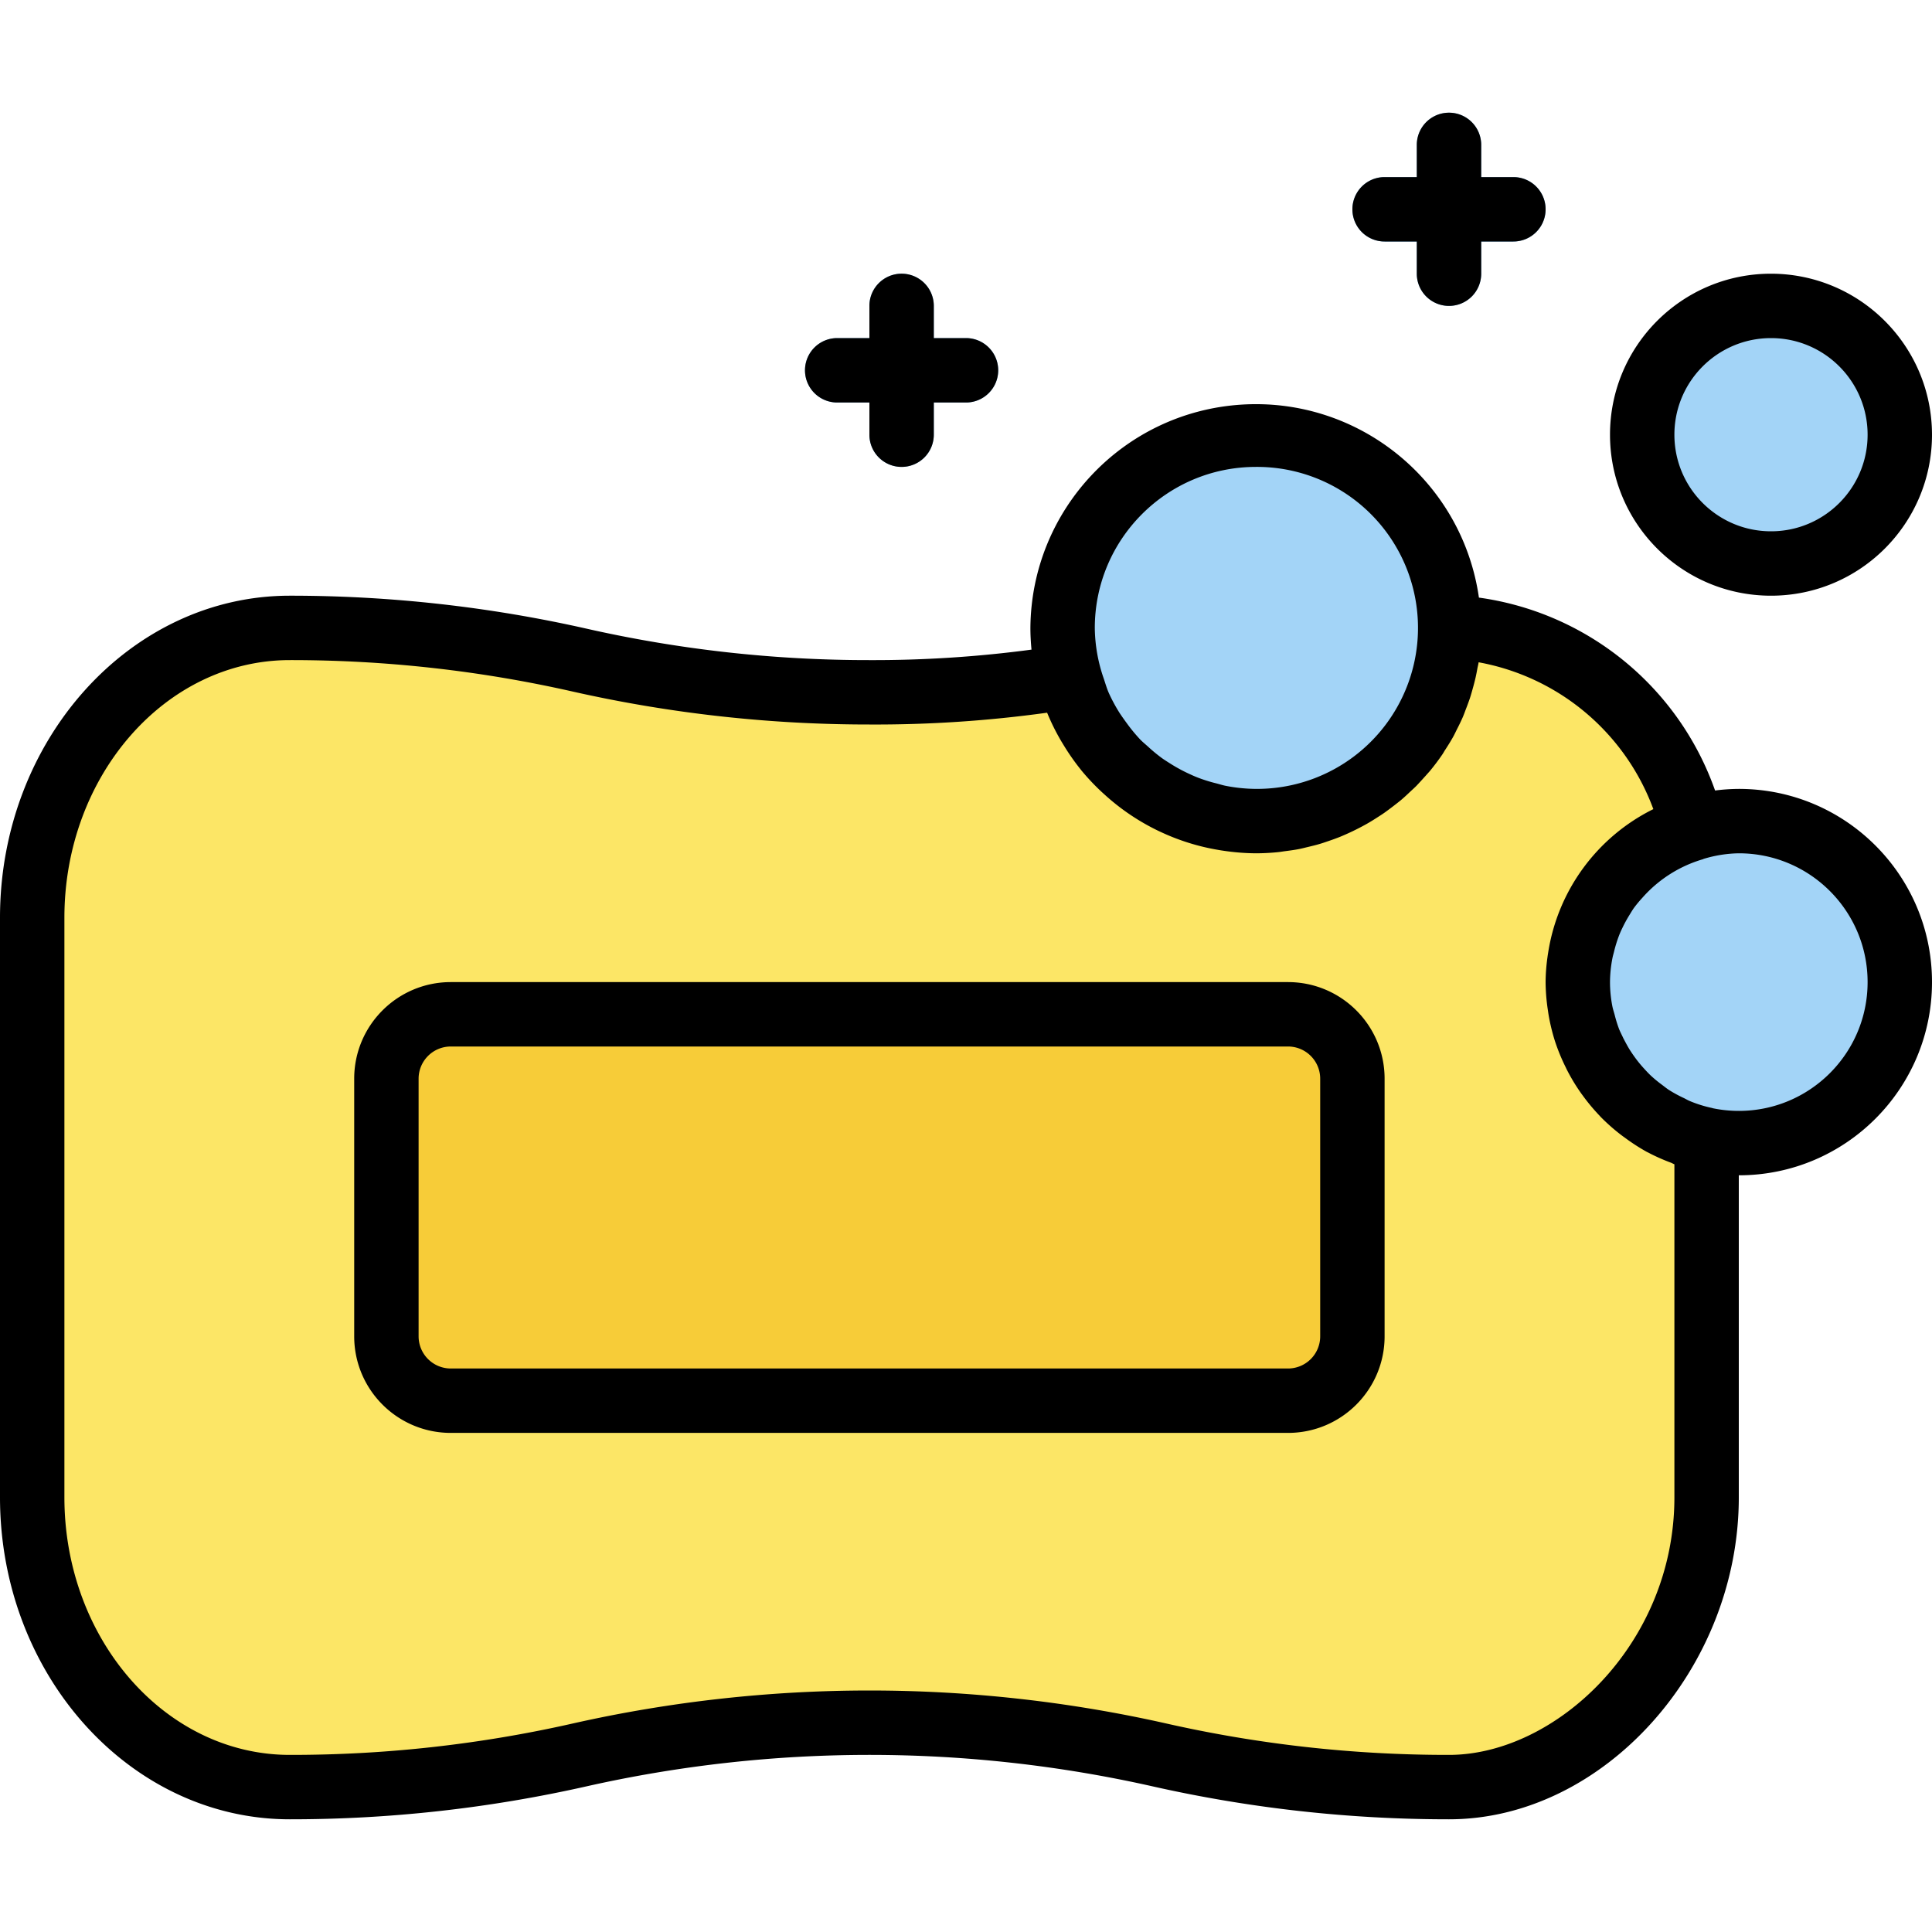 <svg height="640" viewBox="0 -28 480 480" width="640" xmlns="http://www.w3.org/2000/svg"><path d="M360 416c-64 0-80-16-144-16s-80 16-144 16c-35.344 0-64-32.23-64-72V200c0-39.77 28.656-72 64-72 64 0 80 16 144 16s80-16 144-16c35.344 0 64 32.23 64 72v144c0 39.77-32 72-64 72zm0 0" fill="#fce666"/><path d="M112 224h208c8.836 0 16 7.164 16 16v64c0 8.836-7.164 16-16 16H112c-8.836 0-16-7.164-16-16v-64c0-8.836 7.164-16 16-16zm0 0" fill="#f7cc38"/><path d="M472 216c0 22.09-17.91 40-40 40s-40-17.91-40-40 17.91-40 40-40 40 17.91 40 40zm0 0M472 80c0 17.672-14.328 32-32 32s-32-14.328-32-32 14.328-32 32-32 32 14.328 32 32zm0 0M360 128c0 26.508-21.492 48-48 48s-48-21.492-48-48 21.492-48 48-48 48 21.492 48 48zm0 0" fill="#a3d4f7"/><g fill="#60a2d7"><path d="M240 72h-32a8 8 0 0 1 0-16h32a8 8 0 0 1 0 16zm0 0"/><path d="M224 88a8 8 0 0 1-8-8V48a8 8 0 0 1 16 0v32a8 8 0 0 1-8 8zm0 0M376 32h-32a8 8 0 0 1 0-16h32a8 8 0 0 1 0 16zm0 0"/><path d="M360 48a8 8 0 0 1-8-8V8a8 8 0 0 1 16 0v32a8 8 0 0 1-8 8zm0 0"/></g><path d="M320 216H112c-13.254 0-24 10.746-24 24v64c0 13.254 10.746 24 24 24h208c13.254 0 24-10.746 24-24v-64c0-13.254-10.746-24-24-24zm8 88a8 8 0 0 1-8 8H112a8 8 0 0 1-8-8v-64a8 8 0 0 1 8-8h208a8 8 0 0 1 8 8zm0 0"/><path d="M432 168a47.934 47.934 0 0 0-5.895.398 72.797 72.797 0 0 0-58.671-47.925c-4.16-29.008-29.973-49.903-59.211-47.93C278.988 74.52 256.219 98.699 256 128c0 1.824.105 3.625.273 5.398A296.08 296.08 0 0 1 216 136a317.101 317.101 0 0 1-70.398-7.84A334.189 334.189 0 0 0 72 120c-39.695 0-72 35.887-72 80v144c0 44.113 32.305 80 72 80a334.189 334.189 0 0 0 73.602-8.16 320.292 320.292 0 0 1 140.863 0A334.3 334.3 0 0 0 360 424c38.352 0 72-37.383 72-80v-80c26.508 0 48-21.492 48-48s-21.492-48-48-48zM312 88a40.003 40.003 0 0 1 36.07 22.102 40.004 40.004 0 0 1-3.941 42.12 39.989 39.989 0 0 1-39.543 15.024c-.8-.148-1.602-.414-2.402-.621a38.363 38.363 0 0 1-4.551-1.418c-.89-.344-1.754-.742-2.61-1.144a40.234 40.234 0 0 1-3.87-2.102c-.801-.504-1.602-1-2.4-1.555a39.086 39.086 0 0 1-3.495-2.879c-.649-.59-1.336-1.144-1.953-1.773a41.321 41.321 0 0 1-3.375-4.098 67.65 67.65 0 0 1-1.692-2.398 40.962 40.962 0 0 1-2.734-5.035c-.496-1.118-.848-2.328-1.238-3.512A39.381 39.381 0 0 1 272 128c.027-22.082 17.918-39.973 40-40zm104 173.266V344c0 36.633-29.602 64-56 64a317.101 317.101 0 0 1-70.398-7.84 335.75 335.75 0 0 0-147.137 0A317.253 317.253 0 0 1 72 408c-30.879 0-56-28.71-56-64V200c0-35.29 25.121-64 56-64a317.101 317.101 0 0 1 70.398 7.84A334.189 334.189 0 0 0 216 152a310.84 310.84 0 0 0 44.152-2.93 55.675 55.675 0 0 0 3.52 7.09c.183.313.375.617.558.918a56.544 56.544 0 0 0 4.266 6.106l.145.191a56.74 56.74 0 0 0 5.039 5.352l1.23 1.113a55.631 55.631 0 0 0 12.13 8.215c.472.242.944.465 1.433.687a55.158 55.158 0 0 0 14.175 4.41c.582.106 1.168.192 1.75.274 2.52.36 5.059.554 7.602.574a56.12 56.12 0 0 0 5.465-.281c.605-.055 1.191-.168 1.8-.246 1.176-.153 2.4-.313 3.52-.536.695-.136 1.367-.32 2.055-.48 1.039-.25 2.082-.496 3.097-.8.704-.208 1.391-.45 2.086-.688a58.3 58.3 0 0 0 2.872-1.047 63.685 63.685 0 0 0 2.05-.89 60.421 60.421 0 0 0 4.664-2.367c.856-.49 1.688-1 2.512-1.536.633-.402 1.254-.8 1.863-1.227.801-.574 1.602-1.175 2.399-1.789.57-.449 1.144-.883 1.695-1.343.8-.672 1.555-1.387 2.305-2.098.496-.465 1-.91 1.48-1.39.801-.84 1.602-1.731 2.403-2.618.351-.406.726-.8 1.062-1.2a56.003 56.003 0 0 0 3.063-4.089c.25-.367.464-.8.707-1.145.687-1.062 1.367-2.14 1.98-3.253.32-.586.602-1.2.906-1.801a53.19 53.19 0 0 0 1.375-2.856c.297-.672.551-1.367.801-2.047a63.88 63.88 0 0 0 1.047-2.847c.234-.723.441-1.457.648-2.196a62.36 62.36 0 0 0 .754-2.91c.168-.761.32-1.527.453-2.297.098-.496.227-.976.297-1.48a57.178 57.178 0 0 1 43.41 36.48 47.987 47.987 0 0 0-26.12 35.579c-.063.39-.13.796-.176 1.16A46.928 46.928 0 0 0 384 216c.02 2.285.2 4.566.543 6.824.066.45.129.887.2 1.336a49.21 49.21 0 0 0 1.6 6.567l.063.183a47.94 47.94 0 0 0 2.586 6.25c.106.207.192.426.305.633a47.183 47.183 0 0 0 3.52 5.824c.12.176.253.344.382.52a48.426 48.426 0 0 0 4.137 4.976c.129.125.238.27.367.399a48.448 48.448 0 0 0 4.883 4.328c.36.281.726.55 1.086.8a49.472 49.472 0 0 0 5.488 3.551l.274.13c1.867.984 3.8 1.843 5.78 2.574.266.113.513.273.786.37zM432 248c-2.148 0-4.293-.219-6.398-.648-.09 0-.168-.063-.258-.079a31.072 31.072 0 0 1-5.465-1.699c-.55-.222-1.047-.535-1.598-.797a32.084 32.084 0 0 1-3.601-1.96c-.61-.391-1.16-.848-1.735-1.282a31.37 31.37 0 0 1-2.793-2.297c-.586-.55-1.129-1.14-1.672-1.734a30.932 30.932 0 0 1-2.12-2.566 37.4 37.4 0 0 1-1.45-2.114c-.574-.922-1.078-1.894-1.598-2.879-.367-.8-.753-1.52-1.074-2.32a32.126 32.126 0 0 1-1.078-3.488c-.191-.711-.433-1.41-.574-2.137a31.555 31.555 0 0 1-.586-6c.016-1.992.219-3.98.602-5.938.109-.582.285-1.132.421-1.703a32.572 32.572 0 0 1 1.215-3.91c.242-.625.504-1.226.801-1.824a32.46 32.46 0 0 1 1.785-3.281c.383-.617.742-1.239 1.168-1.832a30.725 30.725 0 0 1 1.992-2.399 32.073 32.073 0 0 1 15.13-9.648c.054 0 .093-.067.152-.082A31.693 31.693 0 0 1 432 184c17.672 0 32 14.328 32 32s-14.328 32-32 32zm0 0M440 40c-22.09 0-40 17.91-40 40s17.91 40 40 40 40-17.91 40-40c-.027-22.082-17.918-39.973-40-40zm0 64c-13.254 0-24-10.746-24-24s10.746-24 24-24 24 10.746 24 24-10.746 24-24 24zm0 0"/><path d="M224 88a8 8 0 0 0 8-8v-8h8a8 8 0 0 0 0-16h-8v-8a8 8 0 0 0-16 0v8h-8a8 8 0 0 0 0 16h8v8a8 8 0 0 0 8 8zm0 0M360 48a8 8 0 0 0 8-8v-8h8a8 8 0 0 0 0-16h-8V8a8 8 0 0 0-16 0v8h-8a8 8 0 0 0 0 16h8v8a8 8 0 0 0 8 8zm0 0"/></svg>
